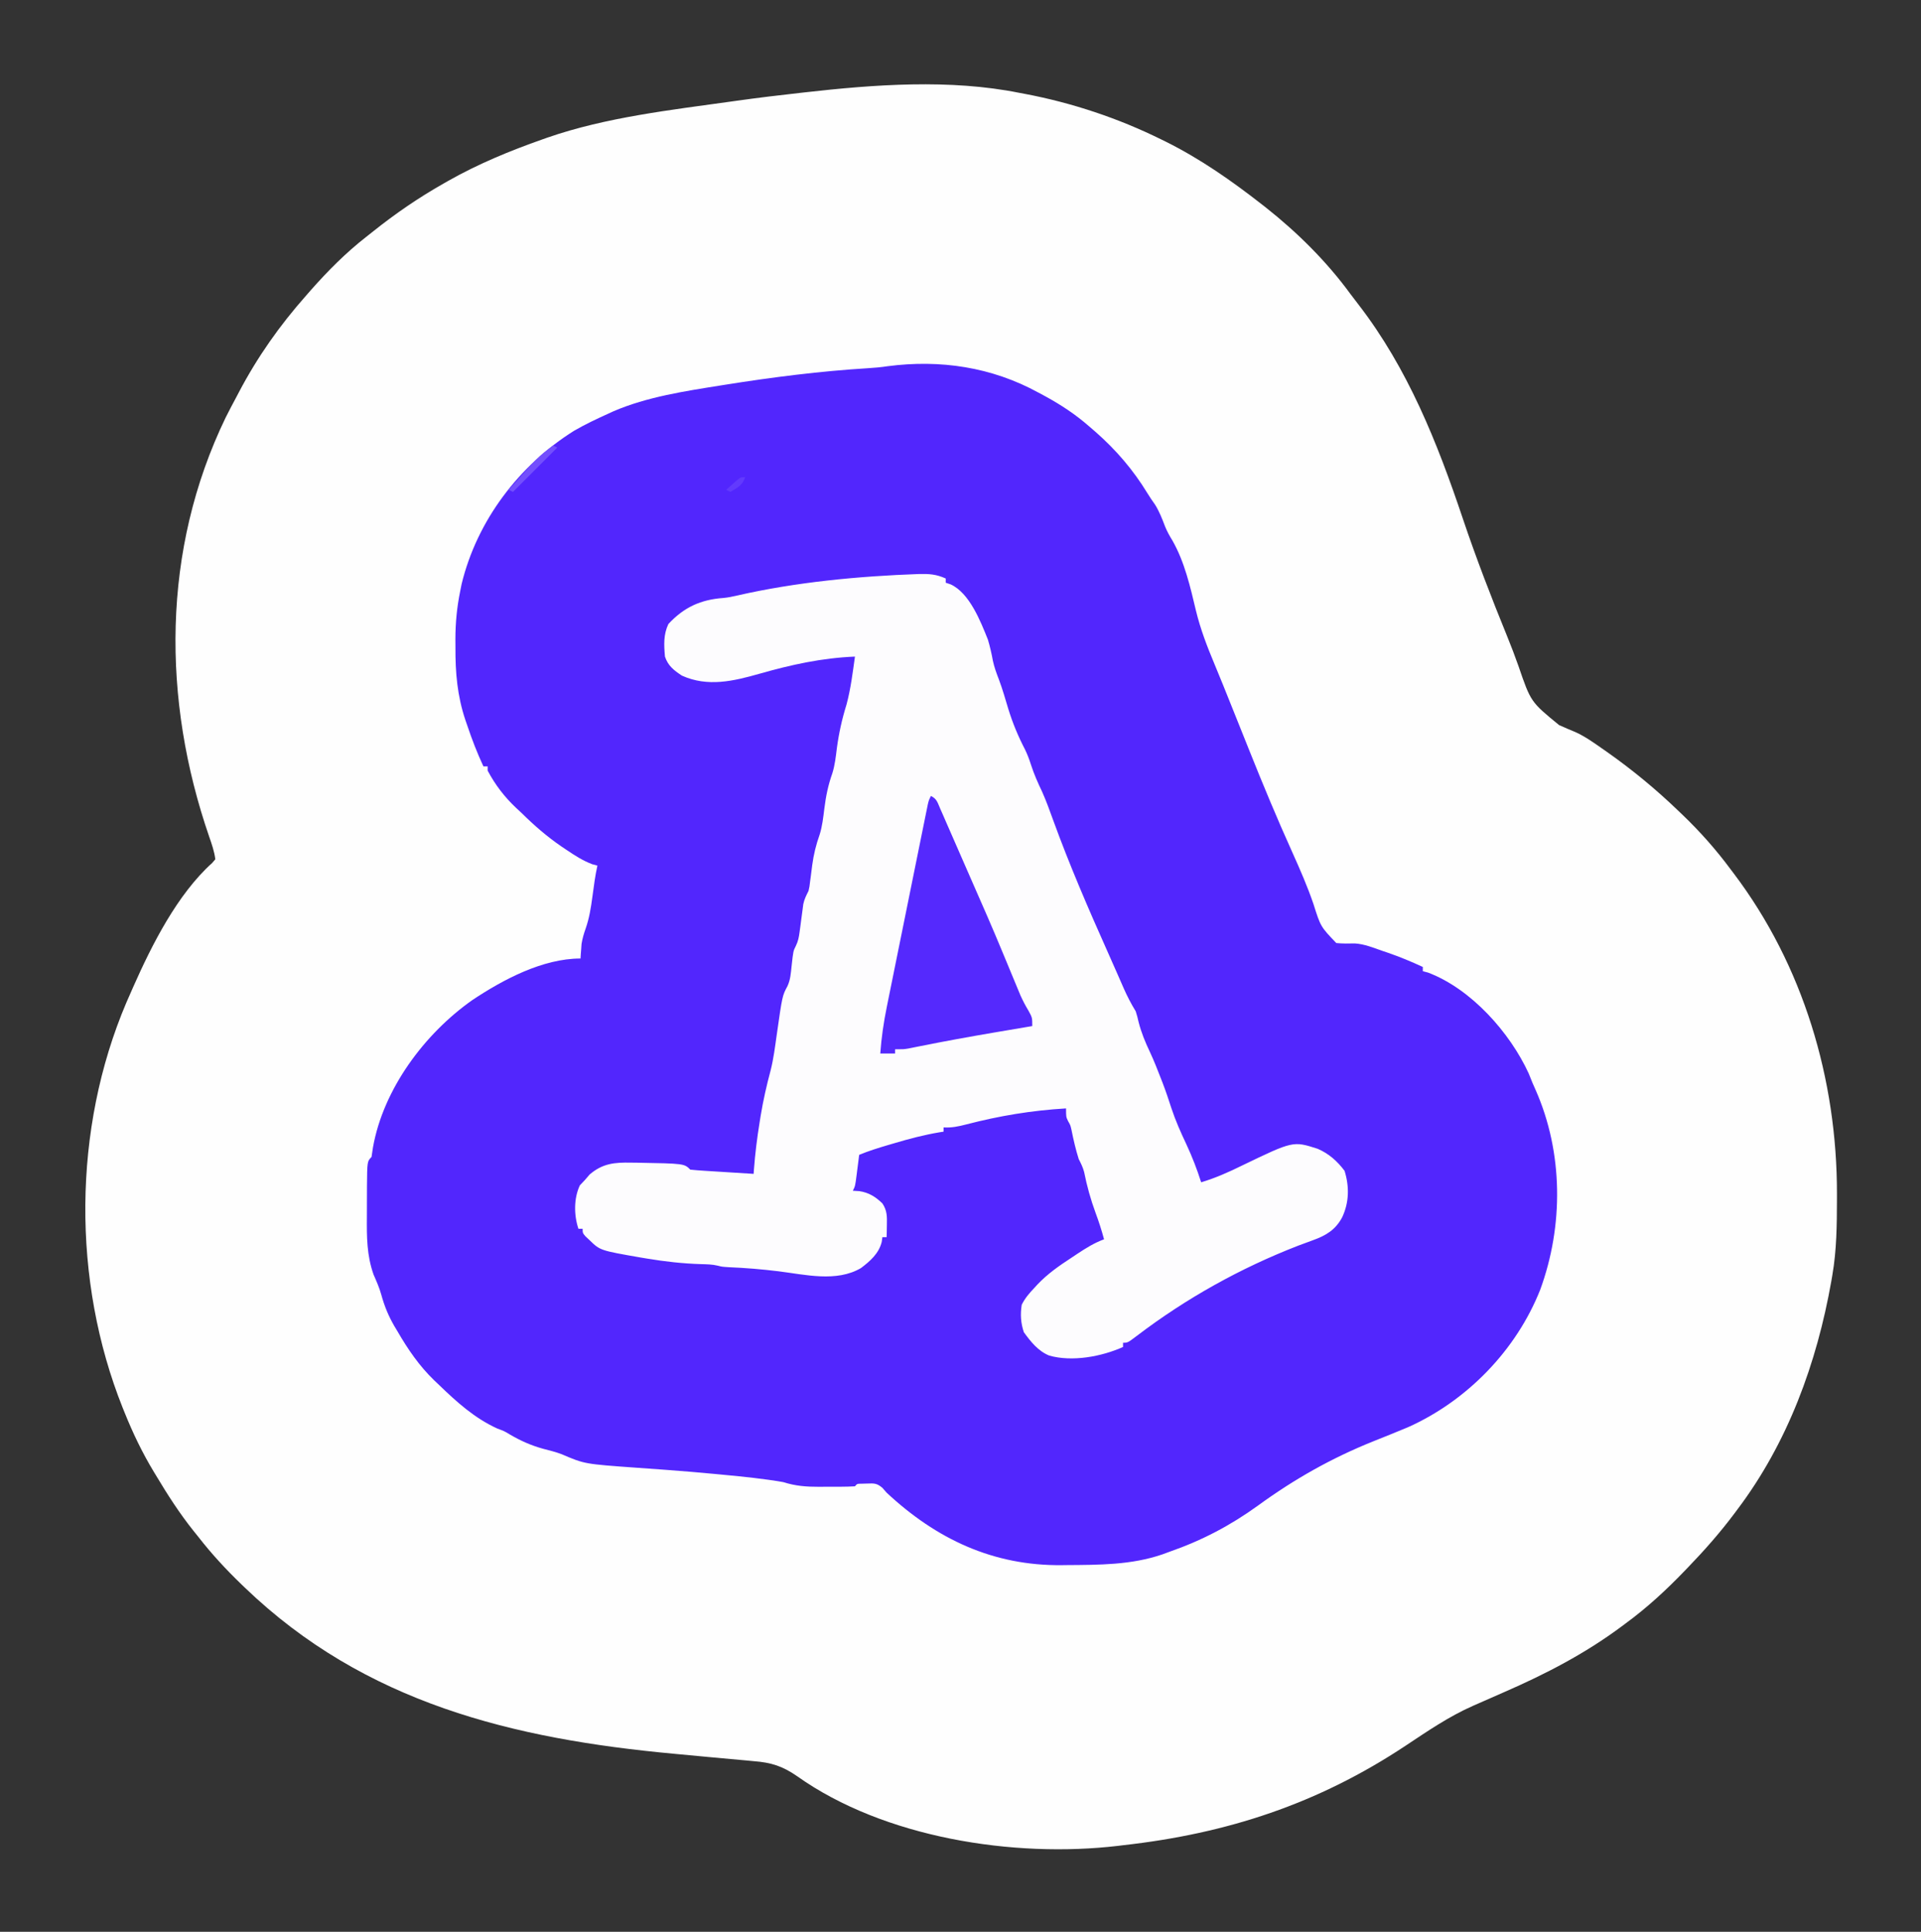<?xml version="1.0" encoding="UTF-8"?>
<svg version="1.1" xmlns="http://www.w3.org/2000/svg" width="910" height="915">
<rect width="100%" height="100%" fill="#333333" stroke="none"/>
<path d="M0 0 C0.862 0.161 1.723 0.322 2.611 0.488 C24.831 4.693 46.722 11.988 67 22 C67.713 22.35 68.426 22.701 69.161 23.062 C85.671 31.267 100.497 41.667 115 53 C115.823 53.642 115.823 53.642 116.662 54.298 C131.604 66.12 145.538 79.929 156.771 95.332 C158.012 97.017 159.29 98.667 160.578 100.316 C183.957 130.636 197.814 165.523 209.899 201.467 C216.272 220.407 223.446 238.98 230.996 257.481 C232.885 262.137 234.68 266.807 236.343 271.548 C242.144 288.463 242.144 288.463 255.562 299.438 C258.155 300.608 260.765 301.716 263.392 302.804 C267.886 304.865 271.844 307.661 275.875 310.5 C276.663 311.05 277.451 311.599 278.262 312.166 C290.282 320.637 301.407 329.807 312 340 C312.578 340.551 313.156 341.101 313.751 341.668 C322.336 349.881 329.934 358.455 337 368 C337.417 368.551 337.834 369.102 338.264 369.669 C371.202 413.206 387.264 467.28 387.188 521.5 C387.187 522.35 387.186 523.2 387.185 524.076 C387.156 536.15 387.069 548.073 385 560 C384.839 560.94 384.677 561.88 384.511 562.848 C377.665 601.605 363.889 639.345 340 671 C339.554 671.598 339.109 672.196 338.65 672.812 C331.978 681.725 324.724 689.99 317 698 C316.385 698.643 315.769 699.285 315.135 699.947 C306.309 709.123 297.269 717.473 287 725 C286.431 725.425 285.861 725.849 285.275 726.287 C267.904 739.236 249.313 748.854 229.5 757.5 C226.274 758.915 223.049 760.333 219.826 761.754 C218.147 762.494 216.466 763.232 214.783 763.965 C203.367 768.995 193.213 775.982 182.855 782.855 C141.352 810.377 98.36 824.485 49 830 C47.847 830.146 47.847 830.146 46.672 830.294 C-2.809 836.114 -64.239 826.52 -105.385 797.307 C-112.272 792.525 -117.691 790.806 -125.996 790.18 C-127.127 790.07 -128.257 789.96 -129.422 789.848 C-131.839 789.617 -134.257 789.399 -136.676 789.194 C-140.495 788.87 -144.31 788.511 -148.125 788.143 C-153.294 787.645 -158.464 787.16 -163.635 786.687 C-239.927 779.643 -310.144 762.63 -367 708 C-367.538 707.484 -368.075 706.969 -368.629 706.438 C-375.967 699.355 -382.73 692.063 -389 684 C-389.799 683.006 -390.598 682.012 -391.422 680.988 C-397.992 672.747 -403.594 664.038 -409 655 C-409.364 654.4 -409.727 653.801 -410.102 653.183 C-415.592 644.106 -420.043 634.825 -424 625 C-424.293 624.277 -424.585 623.554 -424.887 622.81 C-448.943 562.591 -448.58 490.648 -423.152 430.895 C-422.439 429.261 -421.721 427.63 -421 426 C-420.625 425.145 -420.25 424.289 -419.864 423.408 C-411.013 403.432 -398.982 379.588 -382.531 364.777 C-382.026 364.191 -381.521 363.604 -381 363 C-381.471 359.285 -382.657 355.867 -383.891 352.344 C-406.3 287.396 -406.425 216.493 -376.098 153.759 C-374.456 150.475 -372.734 147.236 -371 144 C-370.626 143.288 -370.253 142.576 -369.868 141.842 C-361.082 125.118 -350.51 110.135 -338 96 C-337.229 95.118 -336.458 94.237 -335.664 93.328 C-327.619 84.239 -319.213 75.778 -309.645 68.29 C-308.474 67.371 -307.307 66.447 -306.145 65.519 C-295.592 57.104 -284.738 49.664 -273 43 C-272.201 42.544 -271.403 42.088 -270.58 41.618 C-256.297 33.553 -241.458 27.443 -226 22 C-225.254 21.735 -224.509 21.47 -223.74 21.197 C-195.859 11.524 -165.105 8.079 -136 4 C-135.283 3.899 -134.566 3.799 -133.828 3.695 C-123.902 2.312 -113.961 1.1 -104 0 C-103.337 -0.075 -102.673 -0.15 -101.99 -0.228 C-68.747 -3.993 -32.973 -6.646 0 0 Z " fill="#FEFEFE" transform="translate(483,44)"/>
<path d="M0 0 C1.071 0.576 2.142 1.152 3.246 1.746 C10.767 5.863 17.528 10.33 24 16 C25.45 17.251 25.45 17.251 26.93 18.527 C36.657 27.074 44.782 36.514 51.543 47.613 C52.682 49.478 53.917 51.284 55.188 53.062 C57.253 56.409 58.549 59.79 59.941 63.457 C60.921 65.81 62.043 67.834 63.375 70 C69.152 80.079 71.866 92.01 74.534 103.232 C76.637 111.91 79.794 120.149 83.244 128.368 C86.074 135.148 88.809 141.963 91.535 148.785 C92.603 151.449 93.672 154.112 94.74 156.775 C96.392 160.894 98.043 165.012 99.688 169.133 C106.26 185.588 113.043 201.897 120.342 218.045 C123.904 225.959 127.374 233.916 130.184 242.133 C133.592 252.924 133.592 252.924 141.023 260.68 C144.001 260.97 146.847 260.942 149.832 260.86 C154.35 261.151 158.571 262.884 162.812 264.375 C163.684 264.669 164.555 264.963 165.452 265.266 C171.113 267.212 176.572 269.48 182 272 C182 272.66 182 273.32 182 274 C182.828 274.224 183.655 274.449 184.508 274.68 C204.891 282.386 223.264 303.041 232.188 322.5 C232.796 323.998 233.399 325.499 234 327 C234.482 328.092 234.964 329.184 235.461 330.309 C248.505 359.864 248.741 394.489 237.619 424.878 C226.264 453.515 203.018 477.446 175 490 C169.45 492.332 163.857 494.557 158.267 496.793 C138.643 504.696 121.081 514.63 104 527.062 C90.843 536.586 77.332 543.662 62 549 C60.881 549.411 59.762 549.822 58.609 550.246 C43.914 555.286 28.67 555.2 13.312 555.312 C12.57 555.322 11.828 555.332 11.063 555.342 C-21.486 555.703 -48.482 542.975 -72 521 C-72.65 520.258 -73.299 519.515 -73.969 518.75 C-76.533 516.54 -77.853 516.545 -81.188 516.688 C-82.068 516.712 -82.948 516.736 -83.855 516.762 C-85.98 516.772 -85.98 516.772 -87 518 C-91.369 518.256 -95.75 518.185 -100.125 518.188 C-101.35 518.2 -102.574 518.212 -103.836 518.225 C-110.012 518.235 -115.086 517.877 -121 516 C-130.272 514.391 -139.636 513.448 -149 512.562 C-150.307 512.436 -151.613 512.31 -152.959 512.18 C-160.601 511.451 -168.247 510.814 -175.902 510.246 C-176.738 510.183 -177.573 510.121 -178.434 510.056 C-182.506 509.751 -186.579 509.456 -190.654 509.178 C-215.087 507.433 -215.087 507.433 -225.895 502.805 C-228.808 501.691 -231.796 500.977 -234.812 500.188 C-240.599 498.577 -245.456 496.391 -250.625 493.363 C-253.111 491.862 -253.111 491.862 -256.438 490.625 C-267.149 485.739 -275.639 478.089 -284 470 C-284.766 469.274 -285.531 468.549 -286.32 467.801 C-293.432 460.919 -298.733 453.162 -303.688 444.625 C-304.396 443.446 -304.396 443.446 -305.119 442.242 C-307.969 437.349 -309.896 432.665 -311.389 427.205 C-312.303 423.906 -313.666 420.844 -315.035 417.715 C-318.267 408.622 -318.28 399.848 -318.206 390.325 C-318.187 387.874 -318.185 385.424 -318.186 382.973 C-318.181 381.396 -318.175 379.819 -318.168 378.242 C-318.167 377.519 -318.166 376.796 -318.165 376.051 C-318.054 364.054 -318.054 364.054 -316 362 C-315.747 360.483 -315.524 358.961 -315.312 357.438 C-310.41 329.813 -290.9 303.619 -268.243 287.681 C-253.661 277.972 -234.922 268 -217 268 C-216.963 267.383 -216.925 266.765 -216.887 266.129 C-216.821 265.282 -216.755 264.435 -216.688 263.562 C-216.629 262.739 -216.571 261.915 -216.512 261.066 C-216.072 258.432 -215.447 256.291 -214.559 253.793 C-212.841 248.841 -212.062 243.932 -211.375 238.75 C-211.134 237.015 -210.892 235.281 -210.648 233.547 C-210.484 232.357 -210.484 232.357 -210.315 231.143 C-209.962 228.742 -209.519 226.37 -209 224 C-209.812 223.782 -210.624 223.564 -211.461 223.34 C-215.957 221.638 -219.652 219.24 -223.625 216.562 C-224.419 216.03 -225.213 215.497 -226.031 214.948 C-232.985 210.184 -239.012 204.925 -245 199 C-245.82 198.241 -246.64 197.481 -247.484 196.699 C-253.036 191.455 -257.406 185.76 -261 179 C-261 178.34 -261 177.68 -261 177 C-261.66 177 -262.32 177 -263 177 C-265.941 170.68 -268.417 164.297 -270.625 157.688 C-270.924 156.827 -271.223 155.967 -271.531 155.08 C-275.383 143.6 -276.326 132.563 -276.25 120.5 C-276.262 118.657 -276.262 118.657 -276.273 116.777 C-276.257 108.985 -275.556 101.633 -274 94 C-273.777 92.886 -273.554 91.772 -273.324 90.625 C-266.027 60.54 -246.134 34.362 -220 18 C-214.813 15.016 -209.45 12.462 -204 10 C-203.108 9.591 -202.216 9.183 -201.297 8.762 C-185.444 1.964 -167.485 -0.743 -150.562 -3.438 C-149.904 -3.543 -149.246 -3.648 -148.567 -3.756 C-126.029 -7.341 -103.509 -10.211 -80.719 -11.605 C-77.62 -11.797 -74.653 -12.054 -71.582 -12.531 C-46.565 -15.805 -22.147 -12.148 0 0 Z " fill="#5226FD" transform="translate(492,186)"/>
<path d="M0 0 C4.831 -0.108 8.128 0.123 12.598 2.121 C12.598 2.781 12.598 3.441 12.598 4.121 C13.733 4.504 13.733 4.504 14.891 4.895 C23.85 8.954 29.104 22.376 32.598 31.121 C33.567 34.429 34.33 37.666 34.93 41.059 C35.613 44.193 36.628 46.981 37.788 49.961 C39.508 54.551 40.848 59.275 42.26 63.967 C44.319 70.643 46.933 76.924 50.16 83.121 C51.322 85.547 52.166 87.761 52.973 90.309 C54.409 94.8 56.295 98.994 58.316 103.25 C60.297 107.688 61.919 112.252 63.577 116.818 C71.305 138.044 80.224 158.662 89.439 179.279 C90.912 182.576 92.372 185.879 93.823 189.186 C94.182 190.003 94.542 190.82 94.912 191.661 C95.59 193.203 96.265 194.746 96.938 196.29 C98.607 200.076 100.429 203.588 102.598 207.121 C103.371 209.629 103.371 209.629 103.973 212.246 C105.262 217.275 107.115 221.744 109.336 226.426 C111.282 230.583 112.943 234.842 114.598 239.121 C114.981 240.101 114.981 240.101 115.371 241.102 C116.869 245.008 118.191 248.95 119.473 252.934 C121.435 258.88 123.92 264.468 126.598 270.121 C129.339 276.021 131.637 281.917 133.598 288.121 C140.391 286.077 146.619 283.318 152.973 280.184 C177.17 268.516 177.17 268.516 188.785 272.246 C194.129 274.55 198.051 278.075 201.535 282.684 C203.828 290.102 203.731 297.613 200.41 304.684 C197.252 310.63 192.749 313.333 186.535 315.559 C184.801 316.201 184.801 316.201 183.031 316.855 C181.898 317.273 180.765 317.691 179.598 318.121 C152.295 328.719 126.538 343.032 103.242 360.769 C98.801 364.121 98.801 364.121 96.598 364.121 C96.598 364.781 96.598 365.441 96.598 366.121 C86.467 370.669 72.498 373.292 61.598 370.184 C56.35 368.033 52.865 363.619 49.598 359.121 C48.131 354.722 47.887 350.711 48.598 346.121 C50.158 343 52.192 340.63 54.598 338.121 C55.061 337.613 55.524 337.106 56.001 336.583 C60.855 331.448 66.322 327.656 72.223 323.809 C73.151 323.189 74.079 322.57 75.035 321.932 C79.147 319.219 82.959 316.834 87.598 315.121 C86.463 310.864 85.126 306.755 83.598 302.621 C81.252 296.246 79.485 289.892 78.16 283.234 C77.565 280.997 76.66 279.172 75.598 277.121 C74.161 272.541 73.096 267.936 72.16 263.234 C71.67 261.076 71.67 261.076 70.535 259.102 C69.598 257.121 69.598 257.121 69.598 253.121 C53.341 254.083 38.047 256.625 22.3 260.718 C18.631 261.662 15.4 262.359 11.598 262.121 C11.598 262.781 11.598 263.441 11.598 264.121 C10.622 264.277 10.622 264.277 9.626 264.436 C2.321 265.673 -4.683 267.499 -11.777 269.621 C-12.831 269.929 -13.884 270.237 -14.969 270.555 C-19.54 271.905 -23.995 273.297 -28.402 275.121 C-28.535 276.181 -28.668 277.24 -28.805 278.332 C-28.983 279.72 -29.161 281.108 -29.34 282.496 C-29.47 283.544 -29.47 283.544 -29.604 284.613 C-30.289 289.895 -30.289 289.895 -31.402 292.121 C-30.392 292.183 -29.381 292.245 -28.34 292.309 C-23.906 292.939 -20.583 295.008 -17.402 298.121 C-15.138 301.499 -15.19 304.37 -15.277 308.371 C-15.295 309.449 -15.313 310.526 -15.332 311.637 C-15.355 312.457 -15.378 313.276 -15.402 314.121 C-16.062 314.121 -16.722 314.121 -17.402 314.121 C-17.507 314.864 -17.611 315.606 -17.719 316.371 C-19.074 321.822 -23.177 325.447 -27.562 328.746 C-39.183 335.575 -54.003 331.829 -66.674 330.264 C-74.522 329.298 -82.309 328.662 -90.207 328.332 C-93.402 328.121 -93.402 328.121 -95.371 327.619 C-98.001 326.974 -100.593 326.96 -103.291 326.881 C-111.943 326.615 -120.366 325.674 -128.902 324.246 C-129.88 324.085 -130.857 323.923 -131.864 323.757 C-151.101 320.401 -151.101 320.401 -156.09 315.559 C-156.733 314.959 -157.376 314.36 -158.039 313.742 C-159.402 312.121 -159.402 312.121 -159.402 310.121 C-160.062 310.121 -160.722 310.121 -161.402 310.121 C-163.552 303.673 -163.622 295.697 -160.715 289.559 C-159.57 288.352 -159.57 288.352 -158.402 287.121 C-157.639 286.234 -156.876 285.347 -156.09 284.434 C-149.951 279.152 -144.261 278.654 -136.465 278.809 C-135.093 278.822 -135.093 278.822 -133.694 278.836 C-111.283 279.24 -111.283 279.24 -108.402 282.121 C-106.187 282.351 -103.965 282.517 -101.742 282.656 C-100.745 282.721 -100.745 282.721 -99.729 282.786 C-97.599 282.923 -95.47 283.053 -93.34 283.184 C-91.899 283.275 -90.458 283.367 -89.018 283.459 C-85.479 283.685 -81.941 283.904 -78.402 284.121 C-78.351 283.397 -78.3 282.673 -78.247 281.927 C-77.682 274.511 -76.779 267.212 -75.59 259.871 C-75.415 258.778 -75.239 257.684 -75.059 256.558 C-73.852 249.261 -72.255 242.221 -70.34 235.078 C-68.959 229.605 -68.267 224.019 -67.479 218.436 C-64.818 199.747 -64.818 199.747 -62.375 195.215 C-60.931 192.106 -60.776 189.015 -60.402 185.621 C-59.623 178.554 -59.623 178.554 -58.416 176.189 C-57.293 173.899 -56.948 172.02 -56.621 169.496 C-56.501 168.625 -56.381 167.753 -56.258 166.855 C-56.141 165.953 -56.023 165.051 -55.902 164.121 C-55.669 162.329 -55.43 160.537 -55.184 158.746 C-55.03 157.559 -55.03 157.559 -54.873 156.348 C-54.376 153.996 -53.475 152.26 -52.402 150.121 C-51.913 147.958 -51.913 147.958 -51.656 145.672 C-51.541 144.823 -51.426 143.974 -51.307 143.1 C-51.081 141.342 -50.857 139.584 -50.635 137.826 C-49.941 132.743 -48.829 128.213 -47.109 123.387 C-45.861 119.385 -45.419 115.271 -44.902 111.121 C-44.17 105.241 -43.093 99.96 -41.107 94.376 C-39.888 90.474 -39.468 86.479 -38.965 82.434 C-37.995 75.306 -36.529 68.676 -34.387 61.797 C-32.399 54.375 -31.472 46.721 -30.402 39.121 C-46.162 39.776 -60.546 42.947 -75.637 47.246 C-88.005 50.755 -100.157 53.65 -112.402 48.121 C-116.201 45.593 -118.94 43.509 -120.402 39.121 C-120.887 33.61 -121.17 28.744 -118.777 23.684 C-111.48 15.81 -103.503 12.107 -92.706 11.351 C-90.5 11.131 -88.466 10.731 -86.312 10.215 C-58.265 3.811 -28.705 1.022 0 0 Z " fill="#FDFCFE" transform="translate(435.402,271.879)"/>
<path d="M0 0 C2.799 1.4 3.08 3.025 4.328 5.879 C4.792 6.93 5.255 7.982 5.733 9.065 C6.484 10.796 6.484 10.796 7.25 12.562 C8.031 14.342 8.031 14.342 8.828 16.157 C9.957 18.73 11.082 21.305 12.205 23.881 C14.063 28.147 15.931 32.408 17.801 36.668 C20.226 42.199 22.649 47.731 25.066 53.266 C25.561 54.398 26.055 55.53 26.565 56.696 C29.093 62.516 31.571 68.355 33.996 74.219 C34.85 76.275 35.706 78.332 36.561 80.388 C37.145 81.795 37.728 83.203 38.309 84.612 C39.159 86.67 40.014 88.726 40.871 90.781 C41.376 91.999 41.88 93.216 42.4 94.471 C43.568 97.047 44.744 99.302 46.196 101.701 C48 105 48 105 48 109 C47.076 109.156 46.152 109.311 45.2 109.471 C40.841 110.207 36.483 110.946 32.125 111.688 C30.943 111.889 30.943 111.889 29.737 112.094 C18.066 114.083 6.43 116.193 -5.177 118.526 C-6.159 118.721 -7.141 118.916 -8.152 119.117 C-8.998 119.288 -9.843 119.46 -10.715 119.636 C-13 120 -13 120 -17 120 C-17 120.66 -17 121.32 -17 122 C-19.31 122 -21.62 122 -24 122 C-23.459 114.46 -22.403 107.178 -20.883 99.777 C-20.67 98.716 -20.457 97.654 -20.237 96.56 C-19.539 93.09 -18.832 89.621 -18.125 86.152 C-17.635 83.729 -17.146 81.306 -16.657 78.882 C-15.635 73.824 -14.609 68.767 -13.58 63.71 C-12.259 57.218 -10.946 50.724 -9.636 44.23 C-8.627 39.236 -7.616 34.242 -6.604 29.249 C-6.118 26.854 -5.634 24.458 -5.149 22.062 C-4.475 18.727 -3.797 15.392 -3.117 12.058 C-2.917 11.064 -2.716 10.069 -2.509 9.044 C-2.324 8.14 -2.139 7.236 -1.949 6.305 C-1.709 5.123 -1.709 5.123 -1.464 3.918 C-1 2 -1 2 0 0 Z " fill="#5529FD" transform="translate(441,377)"/>
<path d="M0 0 C0.66 0.33 1.32 0.66 2 1 C-4.93 7.93 -11.86 14.86 -19 22 C-19.66 21.67 -20.32 21.34 -21 21 C-7.219 5.469 -7.219 5.469 0 0 Z " fill="#734FFD" transform="translate(262,211)"/>
<path d="M0 0 C-1.333 4 -3.496 4.838 -7 7 C-7.66 6.67 -8.32 6.34 -9 6 C-7.88 4.994 -6.754 3.995 -5.625 3 C-4.685 2.165 -4.685 2.165 -3.727 1.312 C-2 0 -2 0 0 0 Z " fill="#623AFD" transform="translate(353,226)"/>
</svg>
